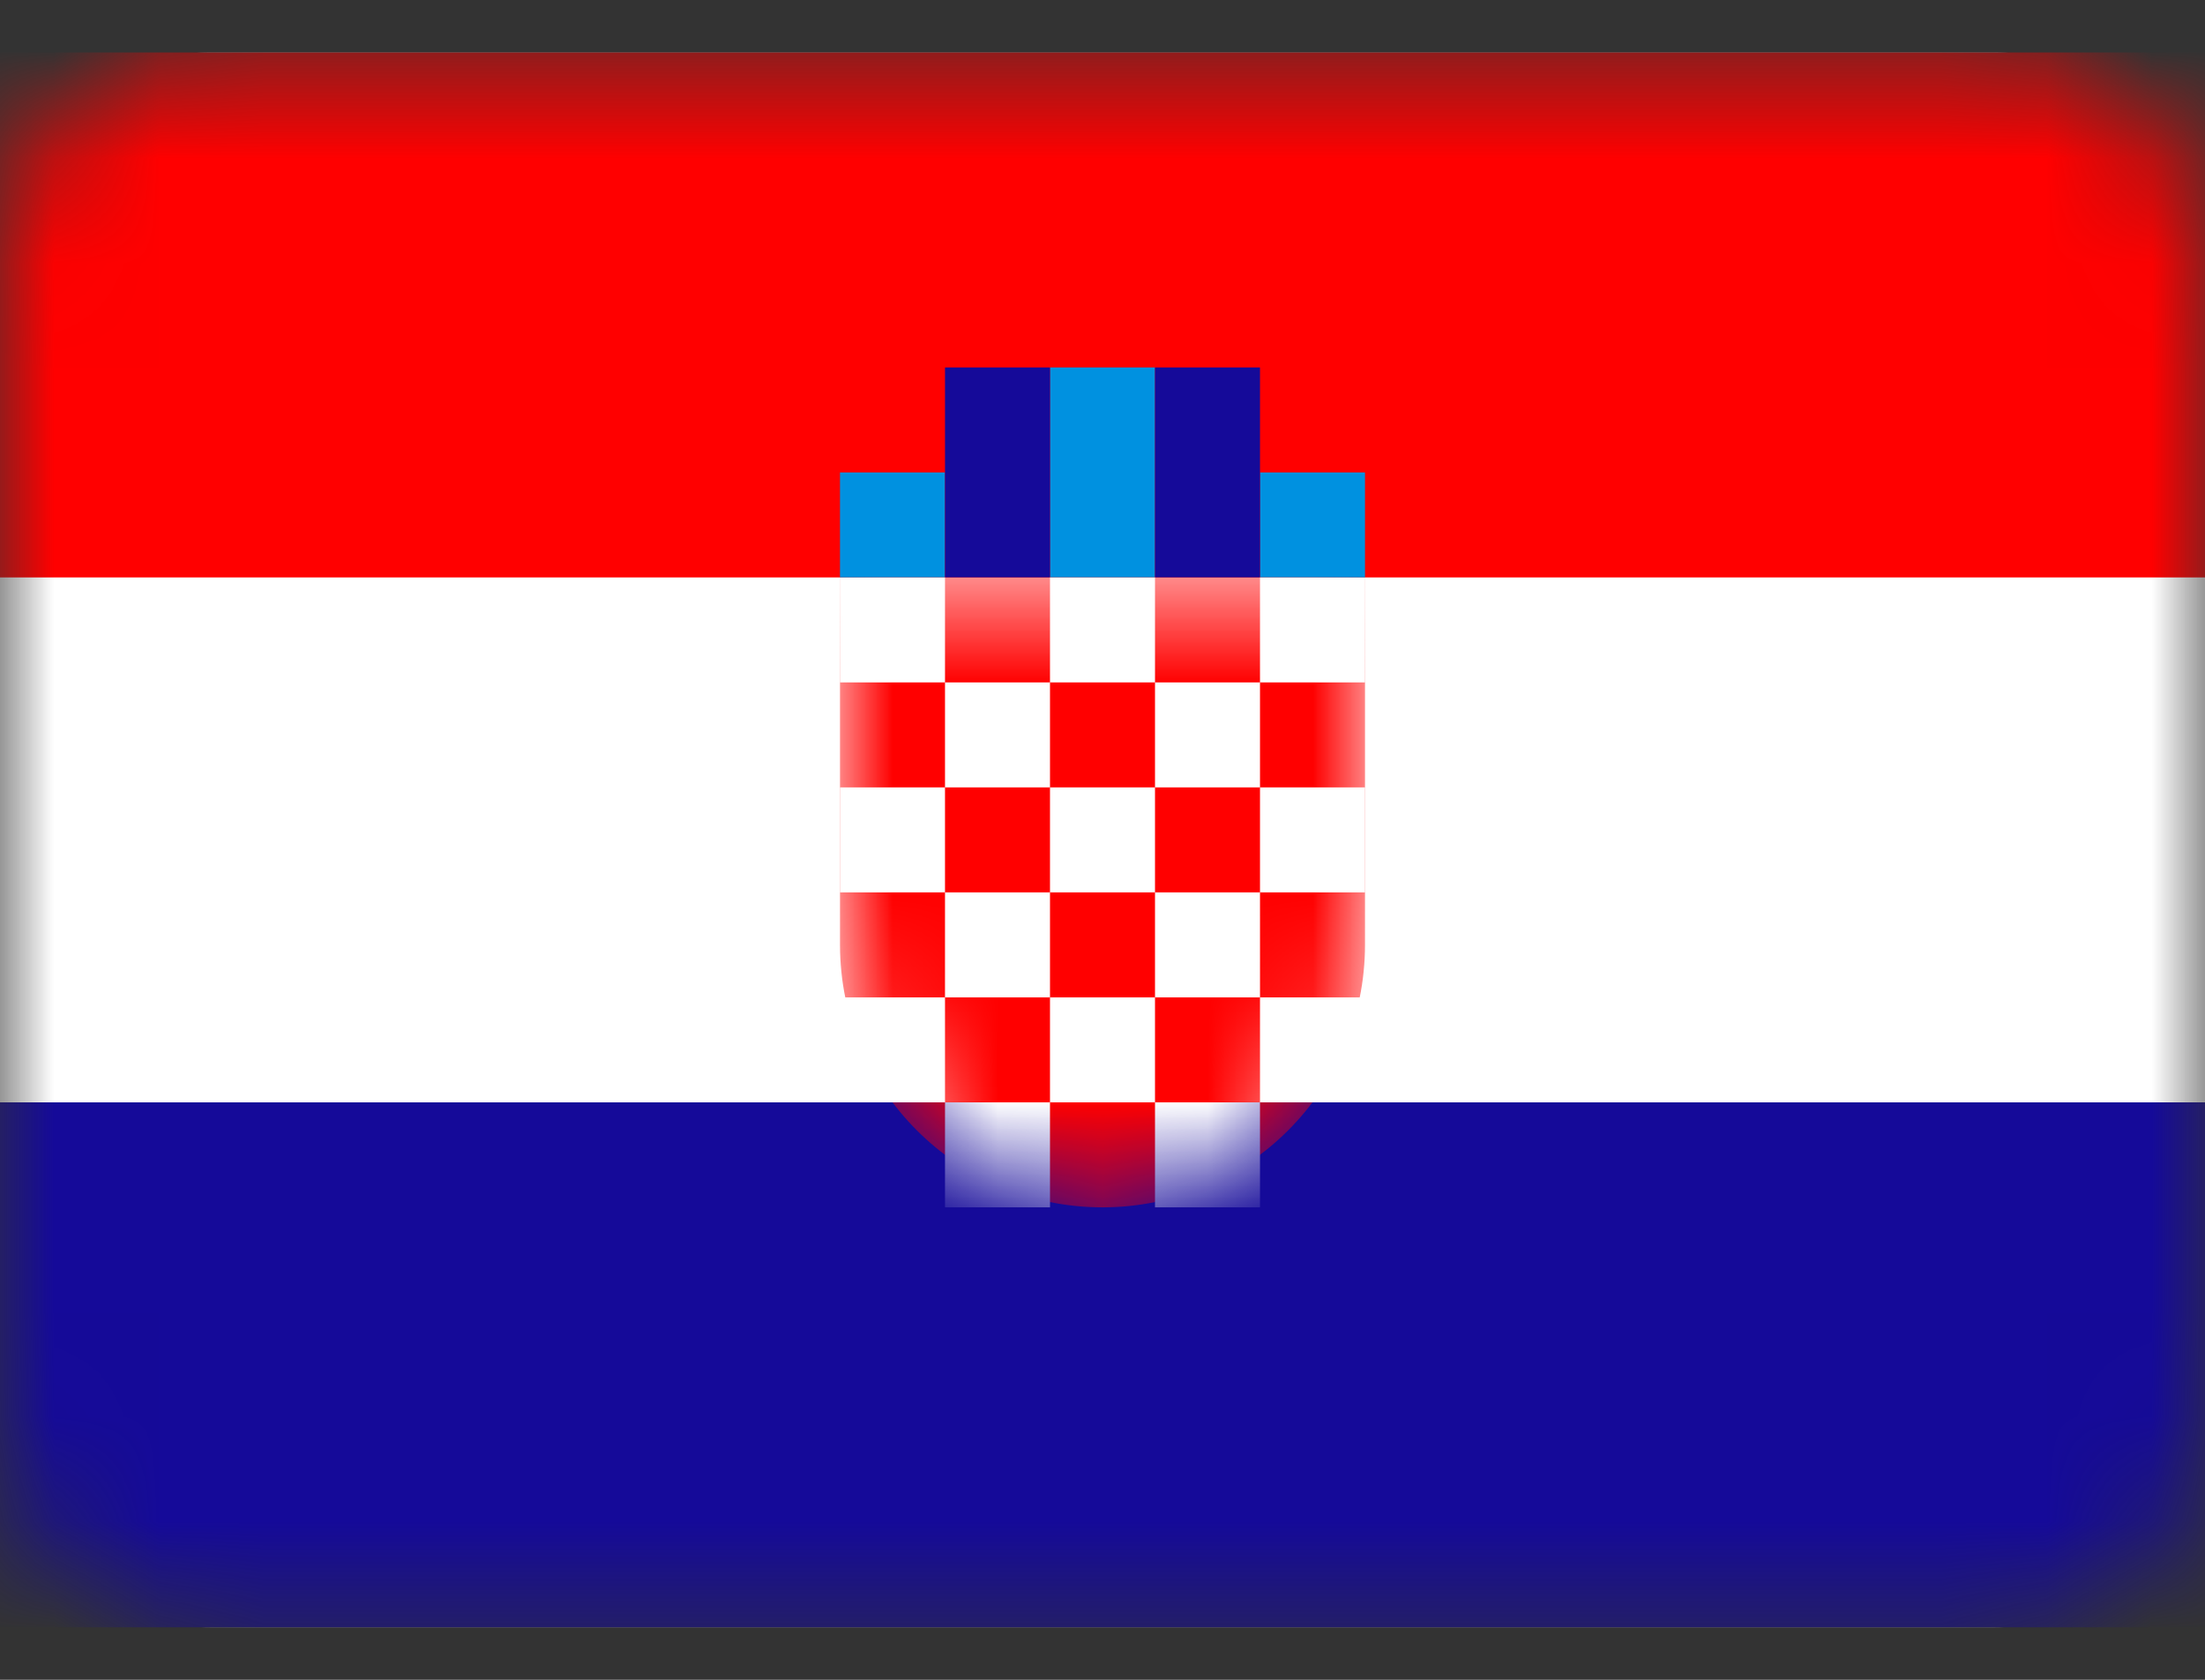 <svg width="21" height="16" viewBox="0 0 21 16" fill="none" xmlns="http://www.w3.org/2000/svg">
<rect x="0" y="0" width="21" height="16" fill="#333333" stroke="none"/>
<mask id="mask0_2002_12651" style="mask-type:alpha" maskUnits="userSpaceOnUse" x="0" y="0" width="21" height="16">
<path d="M19 0.5H2C0.895 0.5 0 1.395 0 2.5V13.5C0 14.605 0.895 15.5 2 15.5H19C20.105 15.5 21 14.605 21 13.5V2.5C21 1.395 20.105 0.5 19 0.5Z" fill="white"/>
</mask>
<g mask="url(#mask0_2002_12651)">
<path d="M19 0.5H2C0.895 0.5 0 1.395 0 2.5V13.5C0 14.605 0.895 15.5 2 15.5H19C20.105 15.5 21 14.605 21 13.5V2.5C21 1.395 20.105 0.5 19 0.5Z" fill="white"/>
<path fill-rule="evenodd" clip-rule="evenodd" d="M0 10.5H21V15.5H0V10.5Z" fill="#150A99"/>
<path fill-rule="evenodd" clip-rule="evenodd" d="M0 0.5H21V5.5H0V0.5Z" fill="#FF0000"/>
<path fill-rule="evenodd" clip-rule="evenodd" d="M8 4.5H9V5.5H8V4.5ZM10 3.5H11V5.5H10V3.5ZM12 4.5H13V5.5H12V4.5Z" fill="#0091E0"/>
<path fill-rule="evenodd" clip-rule="evenodd" d="M11 3.5H12V5.5H11V3.5ZM9 3.5H10V5.5H9V3.5Z" fill="#150A99"/>
</g>
<mask id="mask1_2002_12651" style="mask-type:alpha" maskUnits="userSpaceOnUse" x="8" y="5" width="5" height="7">
<path d="M13 9C13 10.38 11.88 11.5 10.5 11.5C9.12 11.5 8 10.38 8 9V5.5H13V9Z" fill="white"/>
</mask>
<g mask="url(#mask1_2002_12651)">
<path d="M13 9C13 10.38 11.88 11.5 10.5 11.5C9.12 11.5 8 10.38 8 9V5.5H13V9Z" fill="#FF0000"/>
<path fill-rule="evenodd" clip-rule="evenodd" d="M9 10.5H10V11.5H9V10.5ZM11 10.5H12V11.5H11V10.5ZM10 9.5H11V10.5H10V9.5ZM9 8.5H10V9.5H9V8.5ZM11 8.5H12V9.5H11V8.5ZM10 7.5H11V8.5H10V7.5ZM9 6.5H10V7.5H9V6.5ZM11 6.5H12V7.5H11V6.5ZM10 5.5H11V6.5H10V5.5ZM12 5.5H13V6.5H12V5.5ZM12 7.5H13V8.5H12V7.5ZM12 9.5H13V10.5H12V9.5ZM8 9.5H9V10.5H8V9.5ZM8 7.5H9V8.5H8V7.5ZM8 5.5H9V6.5H8V5.5Z" fill="white"/>
<path d="M19 1H2C1.172 1 0.5 1.672 0.5 2.5V13.5C0.5 14.328 1.172 15 2 15H19C19.828 15 20.5 14.328 20.5 13.5V2.5C20.5 1.672 19.828 1 19 1Z" stroke="black" stroke-opacity="0.1"/>
</g>
</svg>
